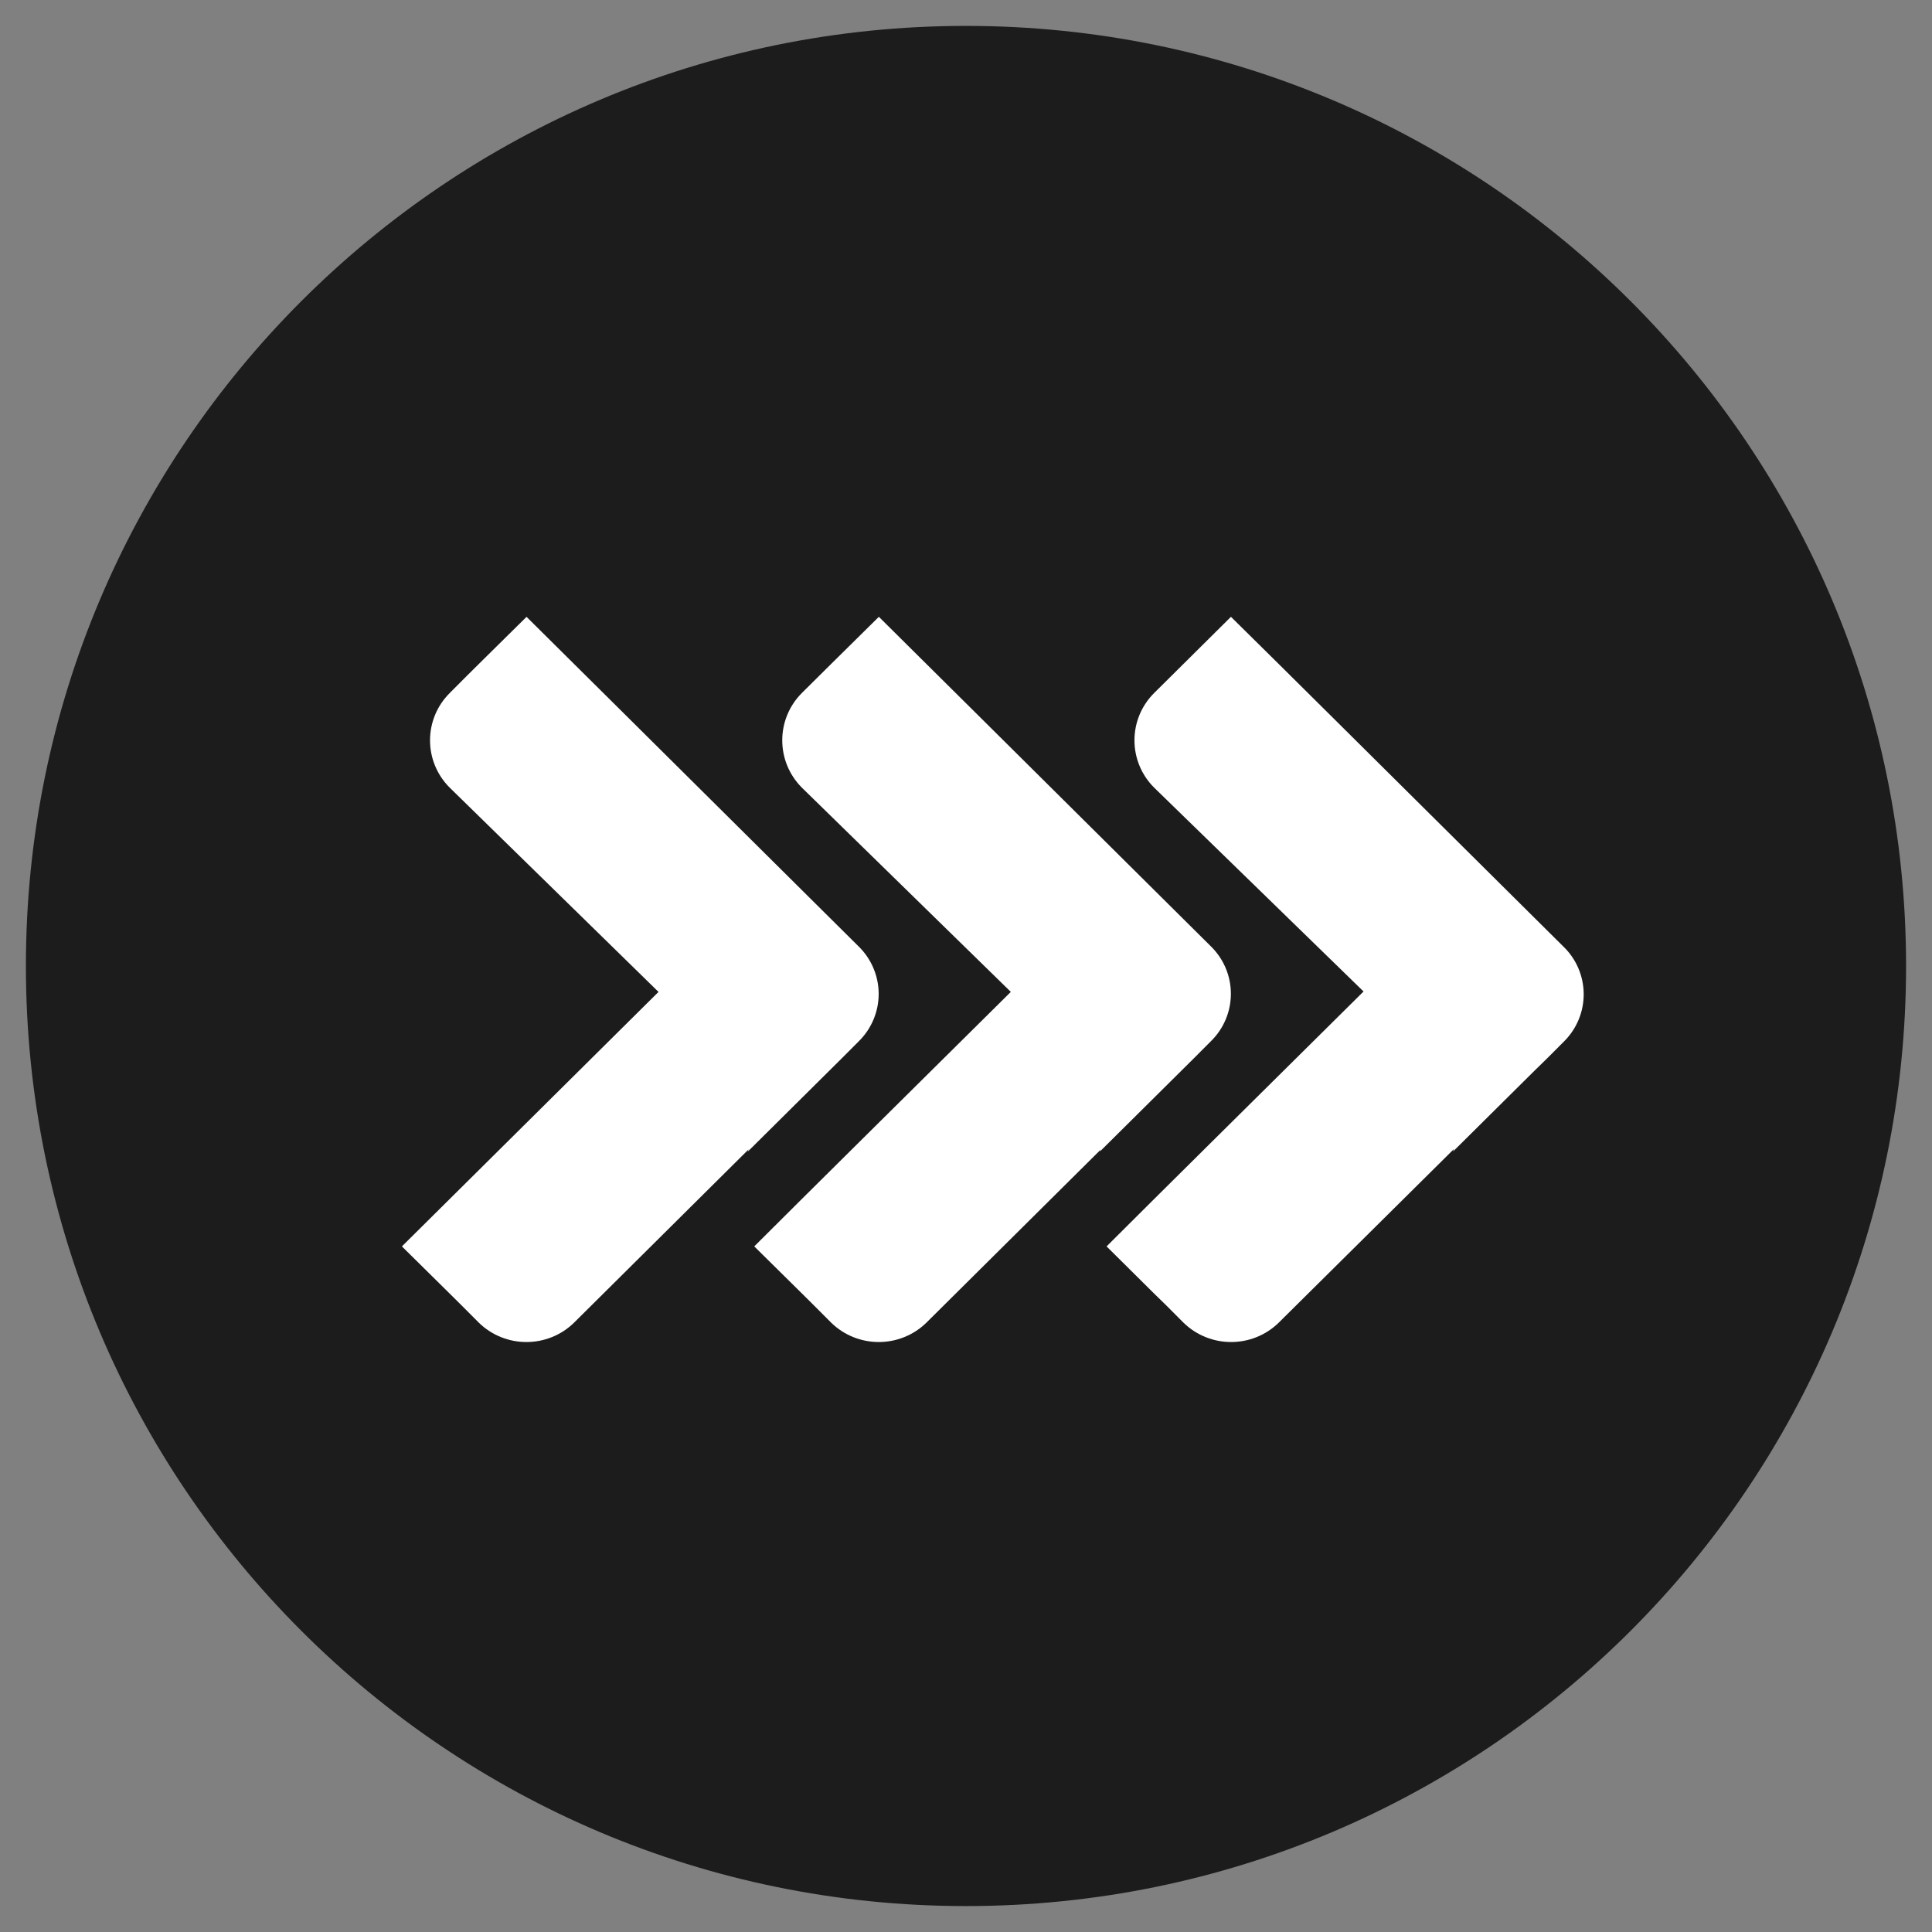 <?xml version="1.0" encoding="utf-8"?>
<svg version="1.2" baseProfile="tiny-ps" id="Ebene_1" viewBox="0 0 822.05 822.05" xmlns="http://www.w3.org/2000/svg">
  <rect x="0" y="0" width="822.05" height="822.05" fill="#808080" stroke="none"/>
  <title>TMH Logo</title>
  <g>
    <g>
      <path fill-rule="evenodd" fill="#1C1C1C" d="M411.02,811.02c220.91,0,400-179.09,400-400s-179.09-400-400-400 s-400,179.09-400,400S190.11,811.02,411.02,811.02L411.02,811.02z"/>
      <path fill="#FFFFFF" d="M318.51,489.07l-74.24,73.7c-11.24,11-29.31,11-40.55,0l-7.33-7.35l-5.06-5.02l-20.32-20.07l20.32-20.15 l23.28-23.09l65.58-65.04l-88.86-86.93c-11.14-11.13-11.14-29.09,0-40.22l7.33-7.35l5.06-5.02l20.32-20.07l20.23,20.07 l23.28,23.09l97.67,96.96c5.5,5.31,8.61,12.59,8.65,20.2c0.03,7.61-3.02,14.92-8.47,20.28l-7.33,7.35l-5.06,5.02l-34.88,34.6 C318.14,490.03,318.31,489.72,318.51,489.07L318.51,489.07z M468.3,489.2l-74.11,73.57c-11.24,11-29.31,11-40.55,0l-7.33-7.35 l-5.06-5.02l-20.32-20.07l20.23-20.15l23.28-23.09l65.66-65.05l-88.94-86.93c-11.09-11.15-11.09-29.07,0-40.22l7.41-7.35 l5.06-5.02l20.32-20.07l20.23,20.07l23.28,23.09l97.67,96.96c5.49,5.32,8.59,12.61,8.6,20.22c0.02,7.61-3.05,14.91-8.52,20.26 l-7.33,7.35l-5.06,5.02l-34.88,34.6C467.97,490.03,468.11,489.76,468.3,489.2L468.3,489.2z M618.65,488.89l-74.55,73.88 c-11.24,11-29.31,11-40.55,0l-7.33-7.35l-5.15-5.02l-20.23-20.07l20.23-20.15l23.28-23.09l65.83-65.22l-89.12-86.76 c-11.14-11.13-11.14-29.09,0-40.22l7.41-7.35l5.06-5.02l20.23-20.07l20.32,20.07l23.28,23.09l97.67,96.96 c5.55,5.26,8.72,12.52,8.82,20.13c0.1,7.61-2.89,14.95-8.3,20.35l-7.33,7.35l-5.15,5.02l-34.88,34.6 C618.23,490.03,618.43,489.66,618.65,488.89L618.65,488.89z"/>
    </g>
  </g>
</svg>